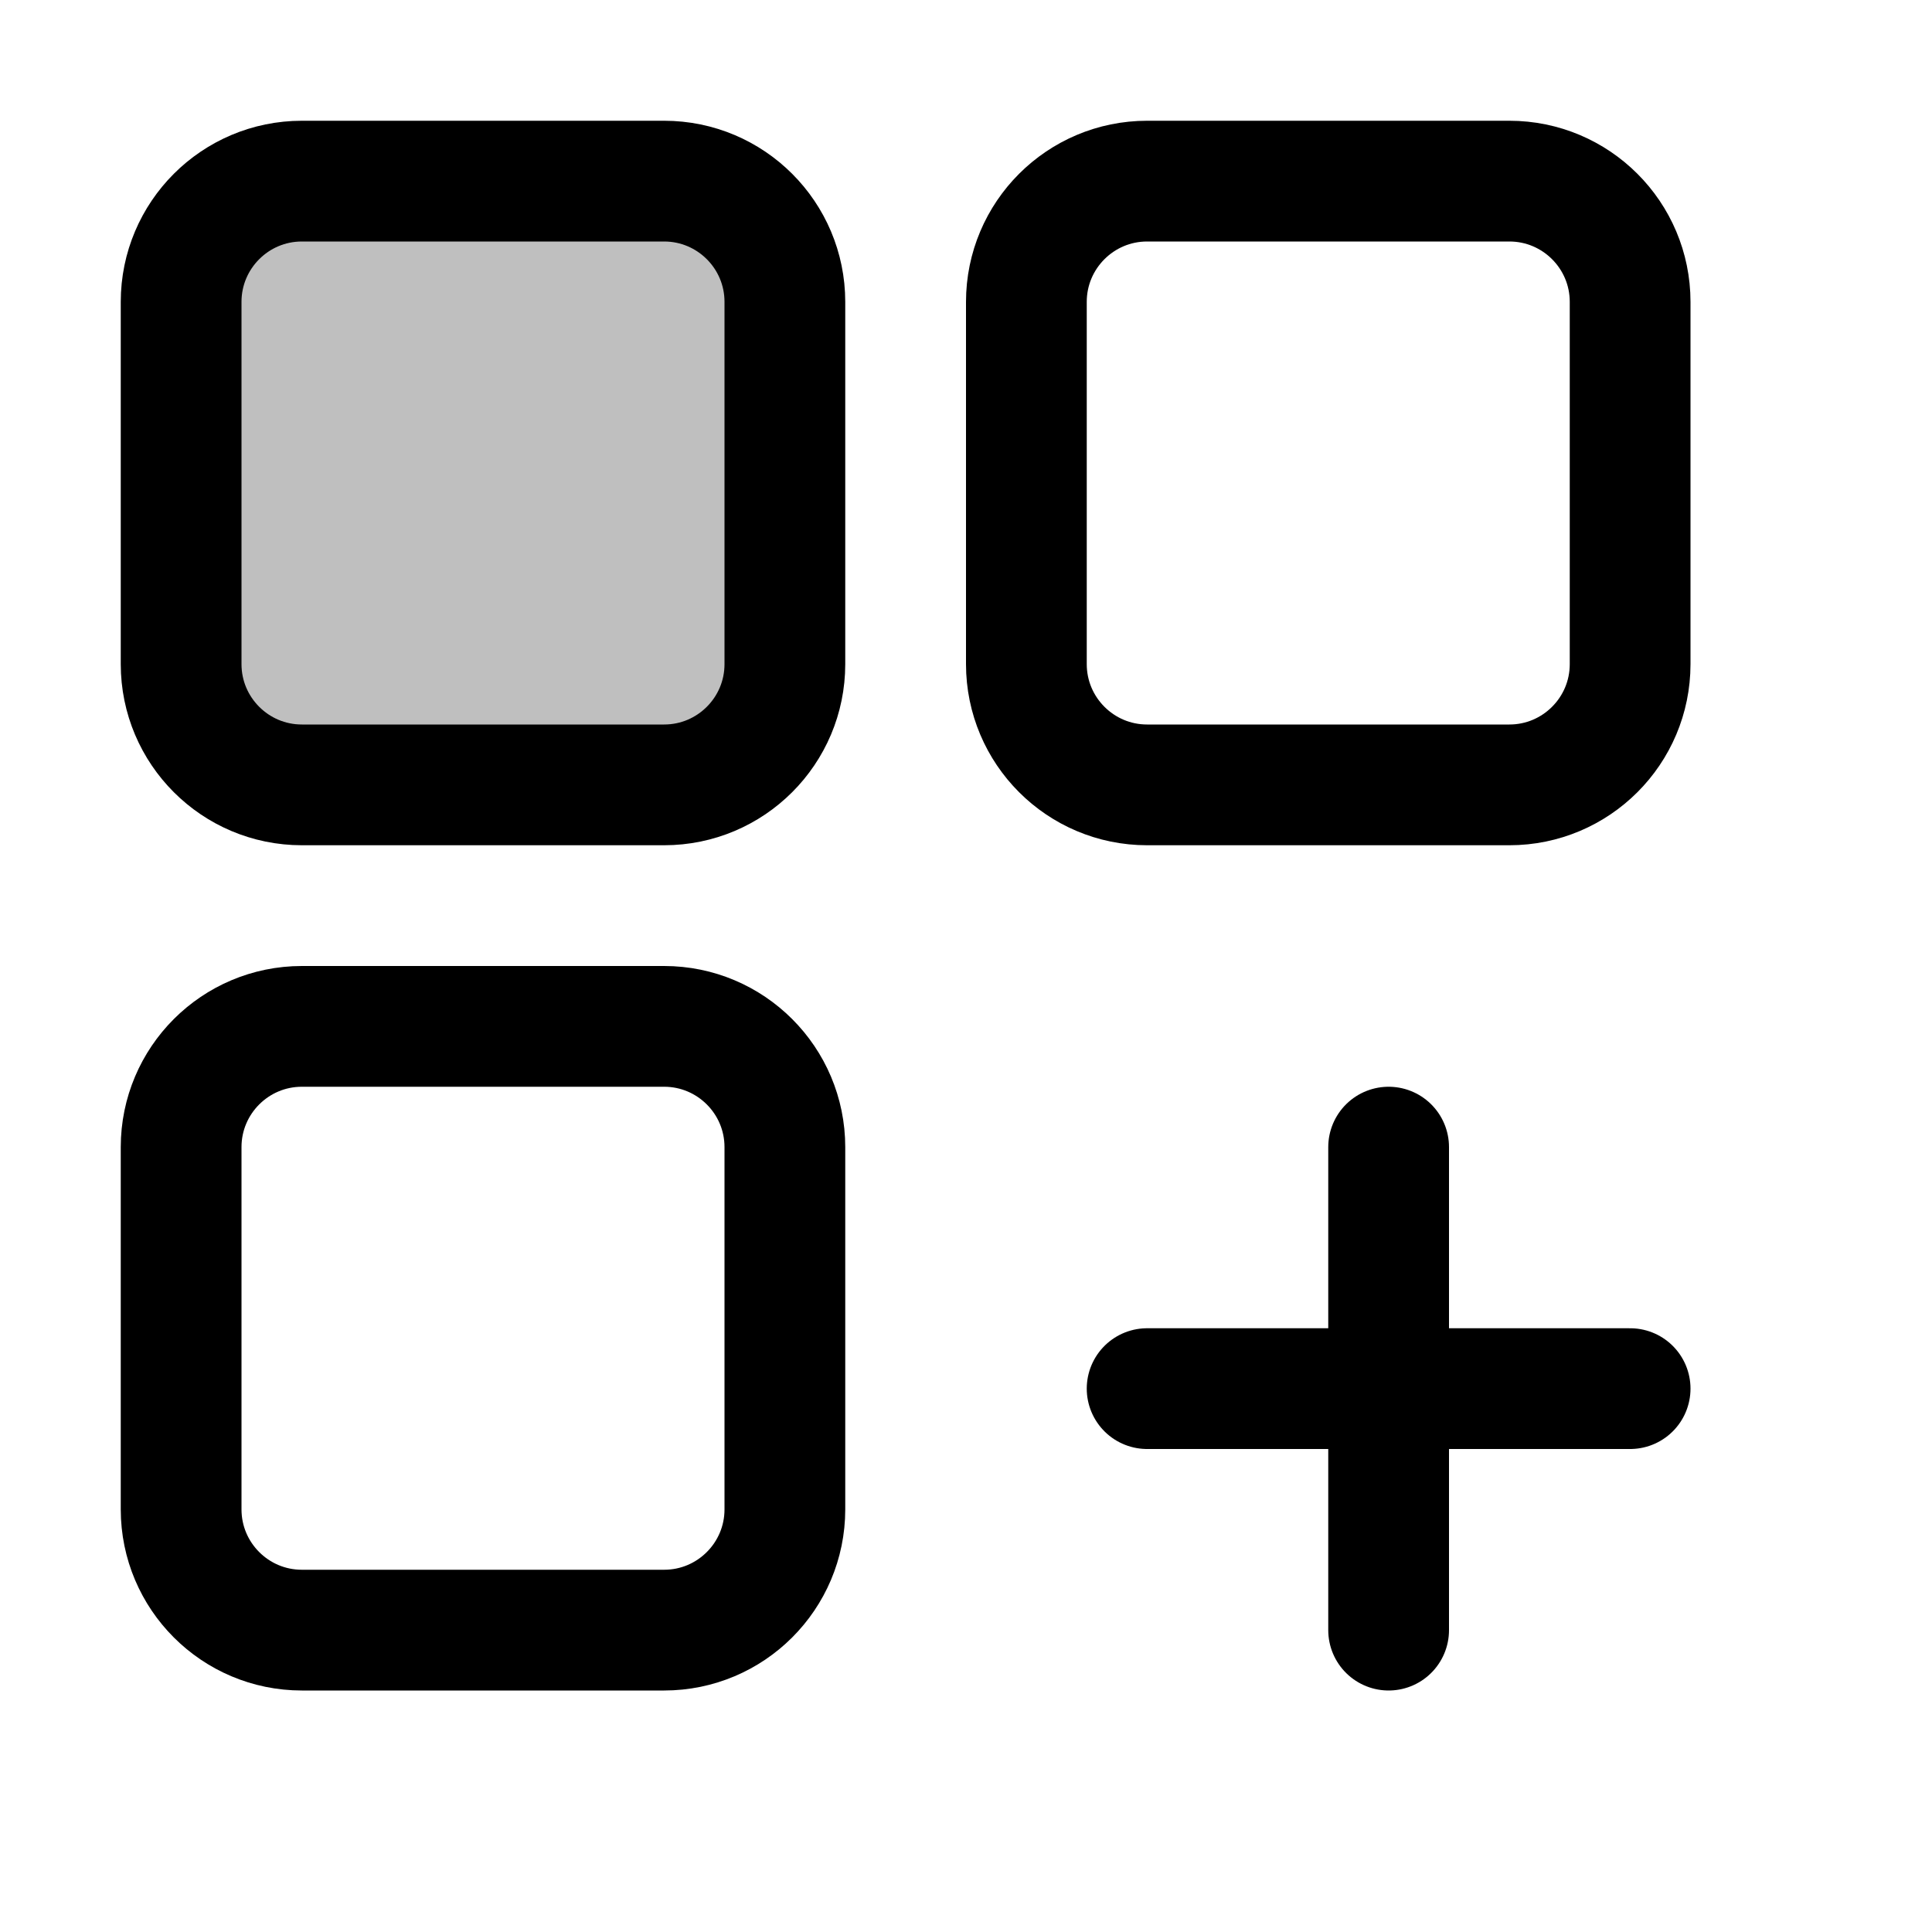 <svg xmlns="http://www.w3.org/2000/svg" width="16" height="16" viewBox="0 0 16 16" fill="none">
<g id="workspace-add[workspaces,plus,create,add]">
<path id="Vector" d="M5.5 1.5H2.5C1.948 1.5 1.5 1.948 1.5 2.5V5.5C1.5 6.052 1.948 6.5 2.5 6.5H5.5C6.052 6.5 6.5 6.052 6.5 5.5V2.5C6.5 1.948 6.052 1.5 5.5 1.5Z" fill="black" fill-opacity="0.25" stroke="black" stroke-linecap="round" stroke-linejoin="round"/>
<path id="Vector_2" d="M12.5 1.5H9.5C8.948 1.5 8.5 1.948 8.5 2.5V5.5C8.5 6.052 8.948 6.5 9.5 6.5H12.5C13.052 6.5 13.5 6.052 13.5 5.5V2.5C13.5 1.948 13.052 1.5 12.5 1.5Z" stroke="black" stroke-linecap="round" stroke-linejoin="round"/>
<path id="Vector_3" d="M5.5 8.5H2.5C1.948 8.5 1.5 8.948 1.5 9.5V12.5C1.5 13.052 1.948 13.5 2.5 13.5H5.5C6.052 13.5 6.5 13.052 6.5 12.5V9.5C6.5 8.948 6.052 8.5 5.5 8.5Z" stroke="black" stroke-linecap="round" stroke-linejoin="round"/>
<path id="Vector_4" d="M9.5 11.5H13.5M11.5 9.5V13.5" stroke="black" stroke-linecap="round" stroke-linejoin="round"/>
</g>
</svg>